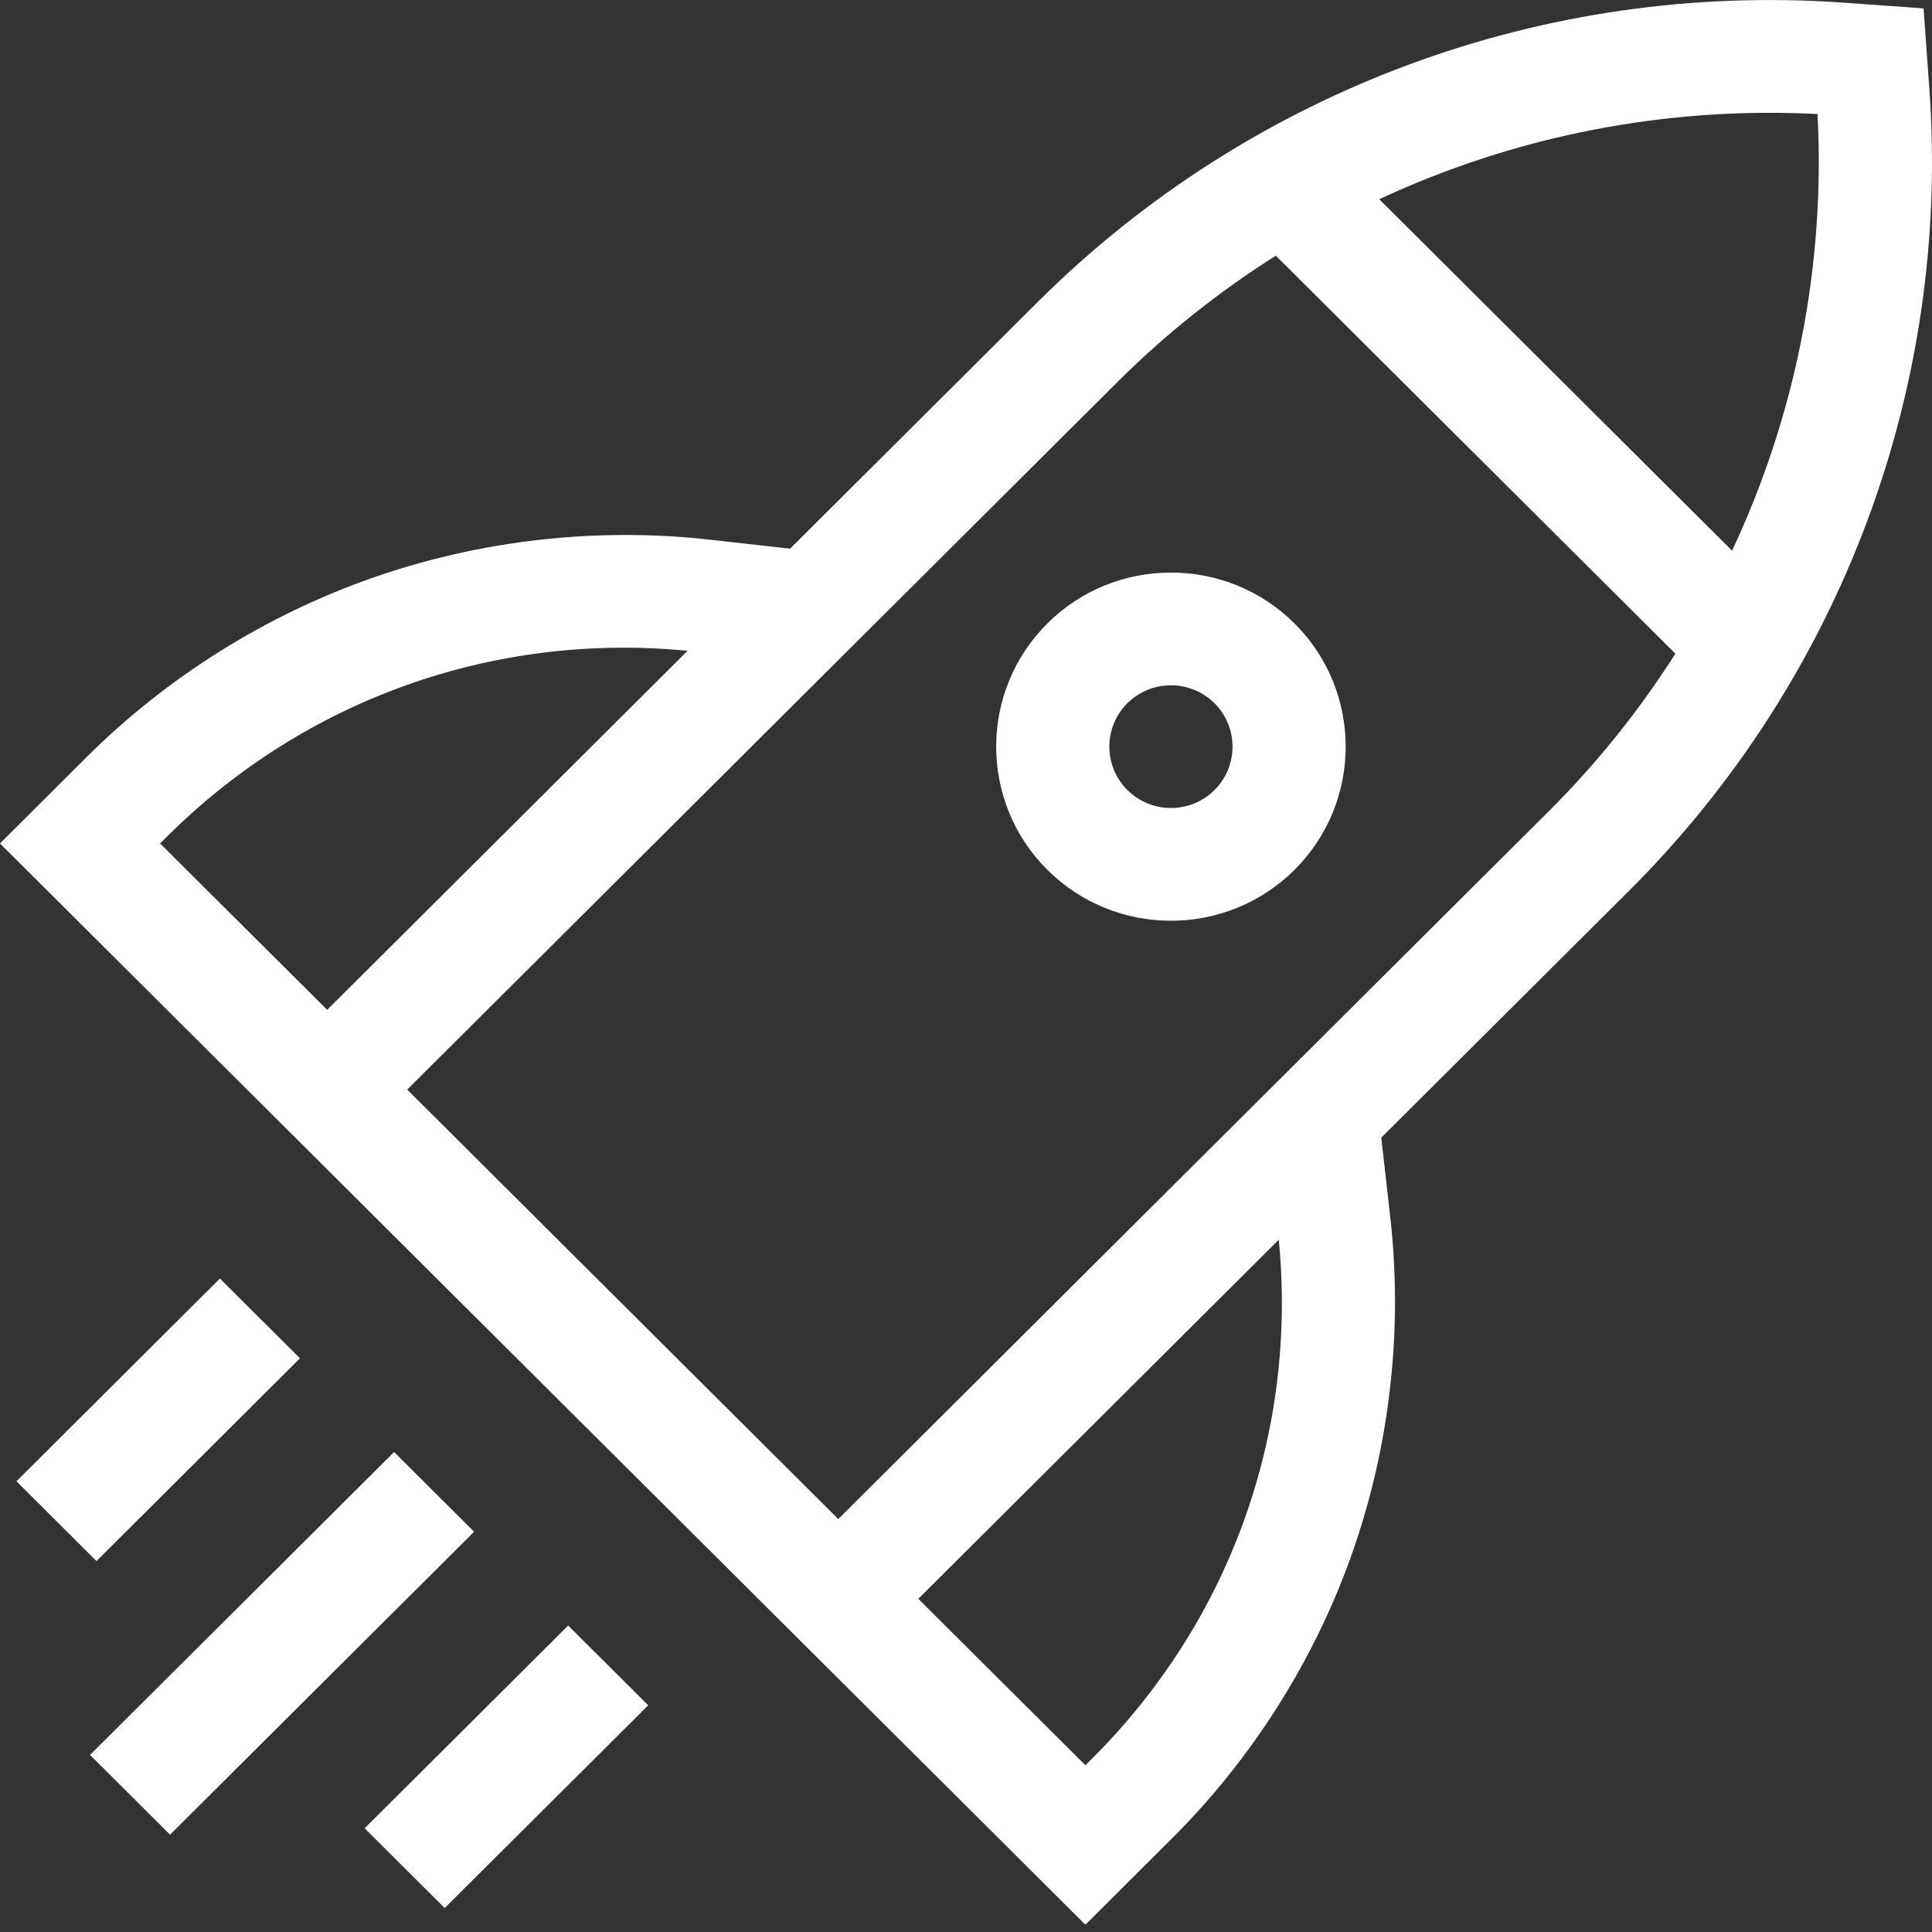 <svg width="35" height="35" viewBox="0 0 35 35" fill="none" xmlns="http://www.w3.org/2000/svg">
<rect x="0" y="0" width="35" height="35" fill="#333333" stroke="none"/>
<path d="M34.951 1.589L34.847 0.152L33.405 0.049C27.973 -0.341 22.649 1.636 18.797 5.473L14.313 9.94L12.864 9.777C10.819 9.547 8.71 9.784 6.768 10.461C4.825 11.138 3.028 12.263 1.572 13.713L0 15.28L19.663 34.868L21.235 33.301C22.691 31.851 23.82 30.062 24.5 28.126C25.179 26.19 25.417 24.09 25.186 22.052L25.023 20.609L29.507 16.142C33.358 12.305 35.343 7.001 34.951 1.589ZM32.926 2.066C33.071 4.819 32.526 7.531 31.378 9.976L24.986 3.609C27.441 2.466 30.164 1.923 32.926 2.066ZM2.9 15.28L3.023 15.158C5.52 12.67 8.95 11.448 12.456 11.79L5.927 18.294L2.9 15.28ZM19.785 31.857L19.663 31.979L16.636 28.964L23.166 22.459C23.508 25.953 22.282 29.369 19.785 31.857ZM15.186 27.519L7.377 19.739L20.247 6.917C21.124 6.044 22.086 5.281 23.113 4.632L30.351 11.842C29.7 12.866 28.933 13.824 28.057 14.697L15.186 27.519Z" fill="white"/>
<path d="M0.298 26.835L3.984 23.162L5.434 24.607L1.748 28.28L0.298 26.835Z" fill="white"/>
<path d="M6.606 33.121L10.293 29.448L11.743 30.893L8.056 34.566L6.606 33.121Z" fill="white"/>
<path d="M1.631 31.792L7.139 26.305L8.589 27.749L3.081 33.237L1.631 31.792Z" fill="white"/>
<path d="M18.973 11.295C17.738 12.525 17.738 14.527 18.973 15.757C19.59 16.372 20.401 16.68 21.212 16.68C22.023 16.68 22.835 16.372 23.452 15.757C24.687 14.527 24.687 12.525 23.452 11.295C22.217 10.065 20.208 10.065 18.973 11.295ZM22.002 14.312C21.567 14.746 20.858 14.746 20.423 14.312C19.988 13.879 19.988 13.173 20.423 12.74C20.641 12.523 20.927 12.415 21.212 12.415C21.498 12.415 21.784 12.523 22.002 12.74C22.437 13.173 22.437 13.879 22.002 14.312Z" fill="white"/>
</svg>
